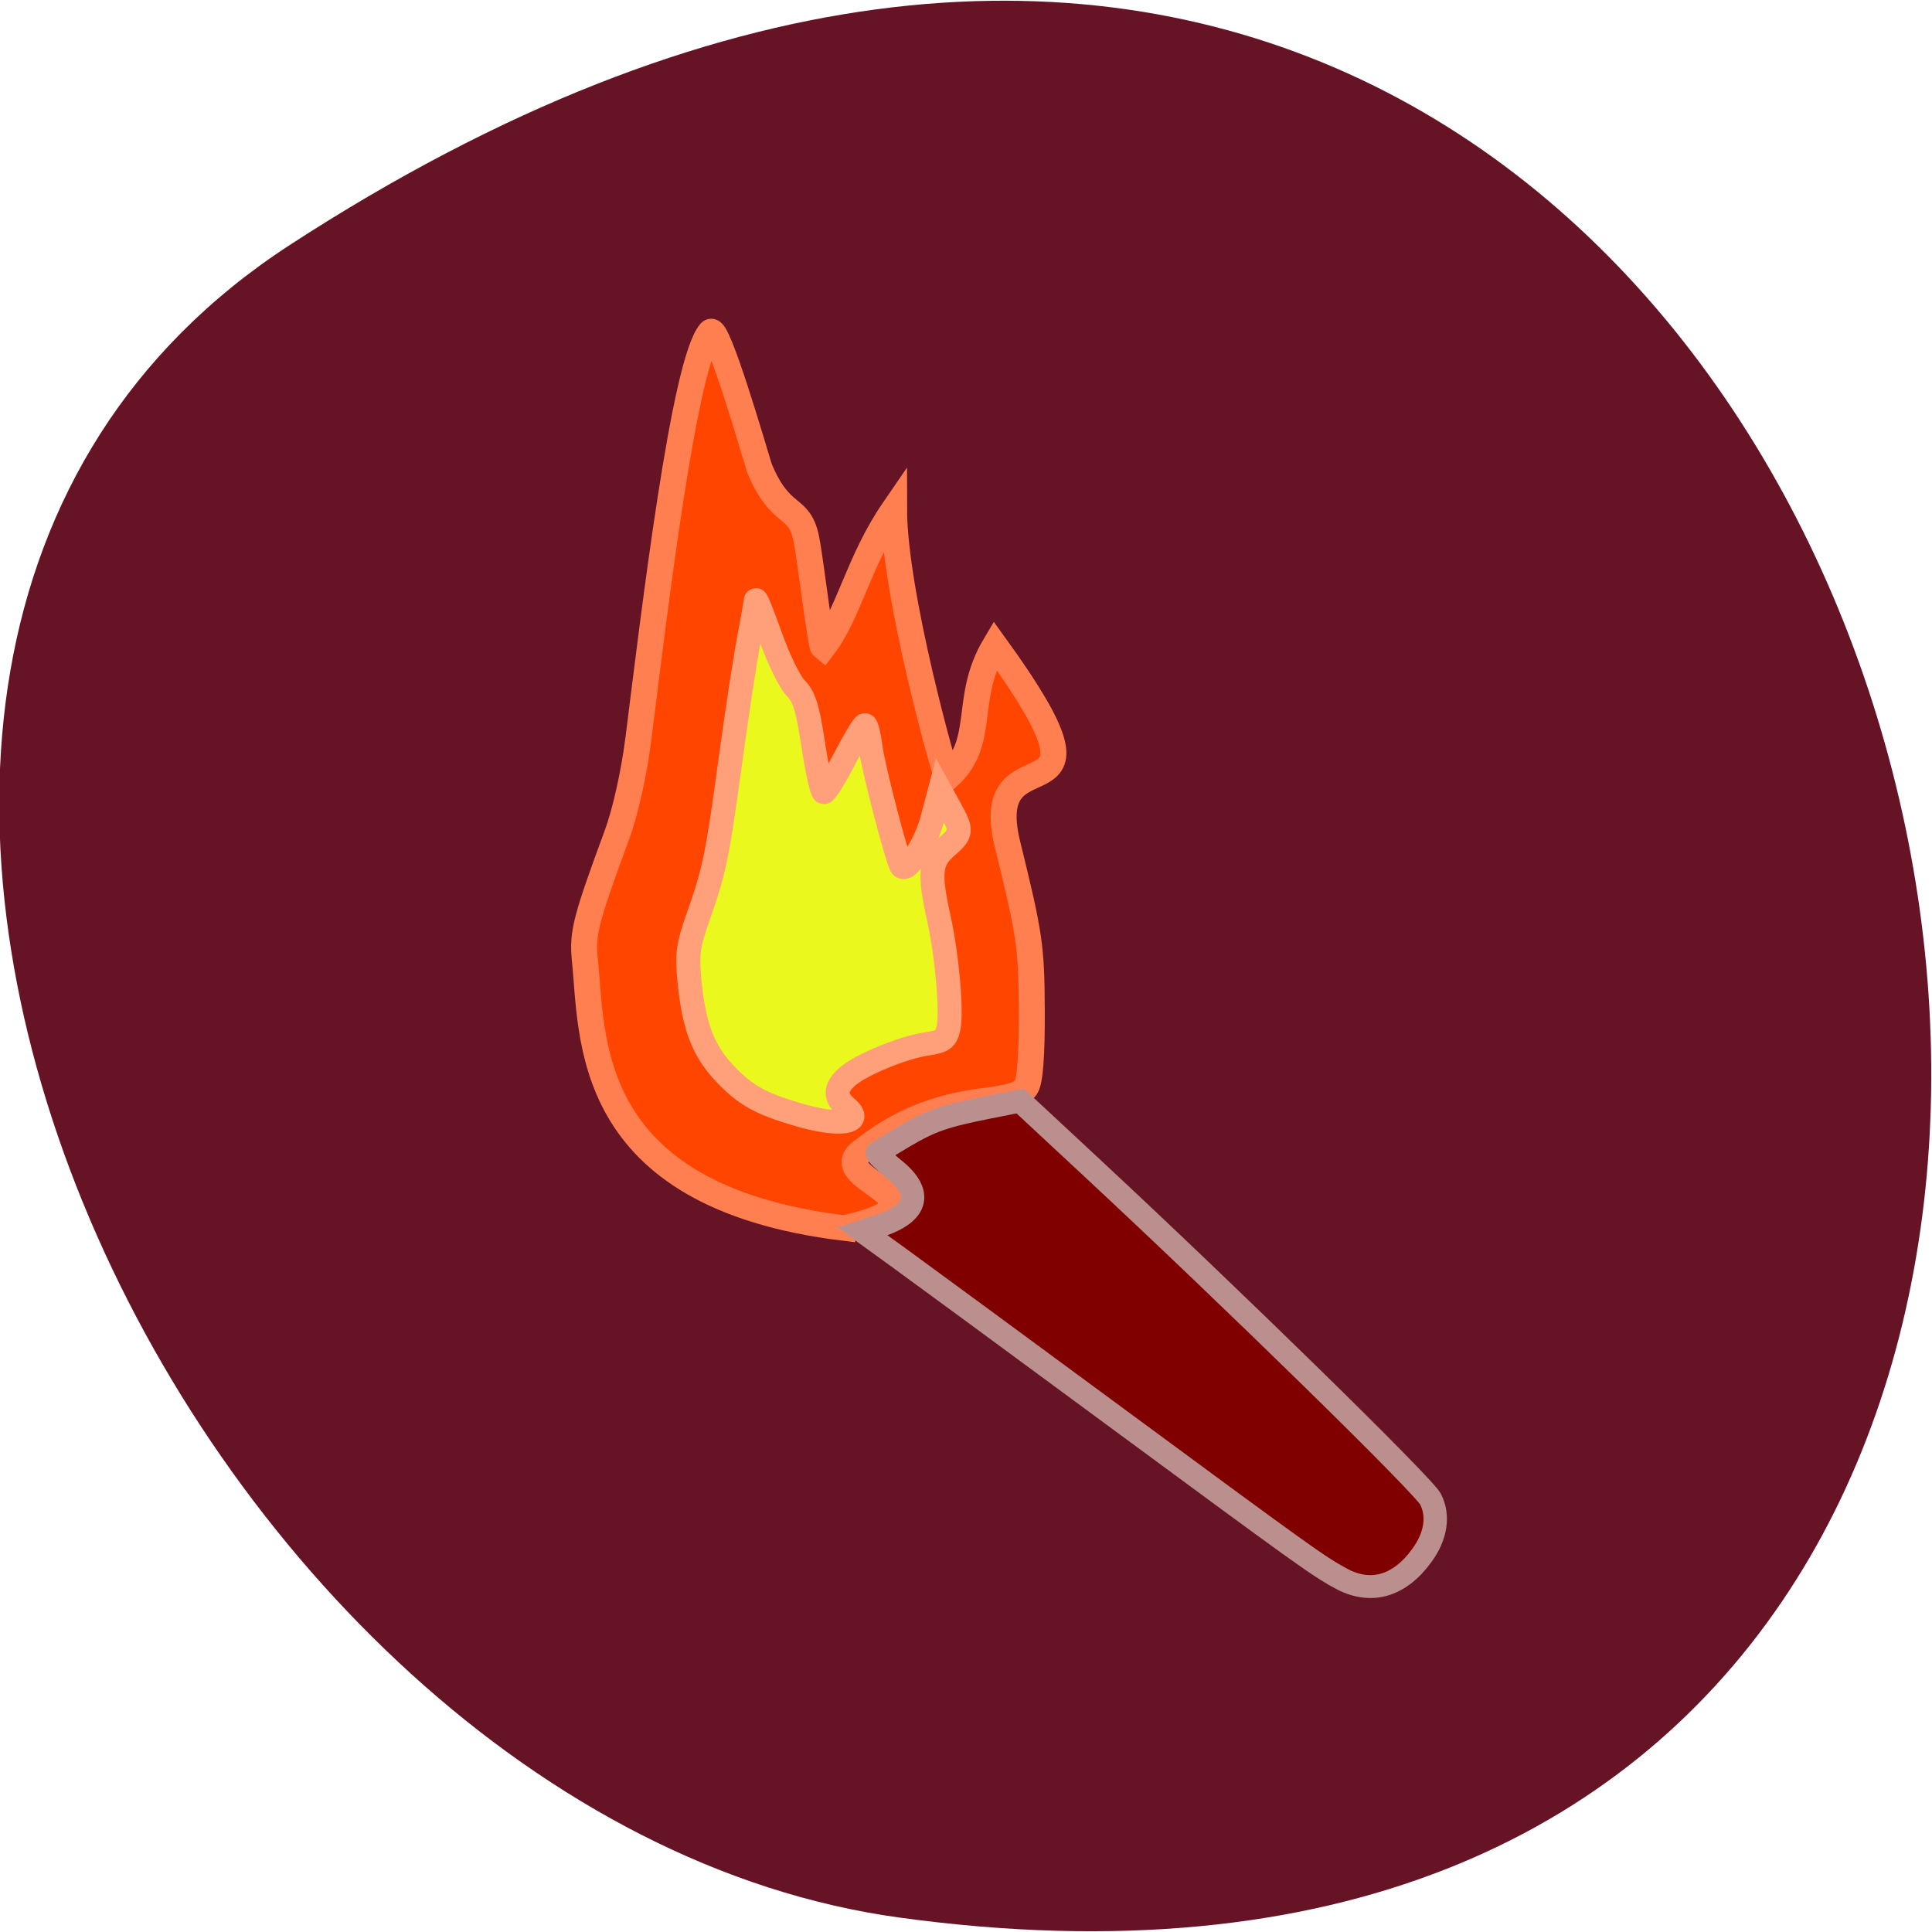 <svg xmlns="http://www.w3.org/2000/svg" viewBox="0 0 256 256"><path d="m 38.424 32.446 c 225.37 -146.42 312.59 253.5 80.74 221.64 -94.56 -12.991 -166.95 -165.63 -80.74 -221.64 z" fill="#661425" color="#000"/><g transform="matrix(0.737 0 0 0.721 31.08 27.34)"><path d="m 109.63 187.78 c -47.39 -5.925 -45.17 -35.388 -46.669 -49.49 -0.428 -4.802 0.189 -7.229 5.8 -22.814 1.529 -4.247 3.08 -11.399 3.877 -17.872 2.758 -22.411 8.174 -69.13 12.942 -74.55 1.214 -1.38 7.733 21.572 8.781 25.04 3.843 9.504 7.158 6.5 8.442 13.04 0.754 3.864 2.547 19.496 3.02 19.887 4.739 -6.349 6.29 -15.74 12.749 -25.353 0.008 15.588 9.123 48.681 9.61 49.32 7.141 -6.556 2.737 -14.357 8.521 -24.303 24.906 35.19 -2.915 14.435 2.215 36.35 4.057 16.849 4.361 18.959 4.416 30.681 0.039 8.347 -0.318 13.13 -1.06 14.209 -0.851 1.235 -2.718 1.829 -7.816 2.486 -8.367 1.079 -15.14 3.941 -21.445 9.06 -7.894 5.383 18.17 9.246 -3.379 14.292 z" fill="#ff4500" stroke="#ff7f50" stroke-width="4.675"/><path d="m 198.85 252.13 c -4.182 -2.341 -6.416 -3.98 -42.557 -31.22 -16.11 -12.144 -32.471 -24.433 -36.35 -27.308 l -7.06 -5.227 l 3.044 -1.01 c 6.928 -2.3 7.882 -6.1 2.617 -10.422 -1.817 -1.492 -3.153 -2.844 -2.969 -3 0.184 -0.161 2.294 -1.48 4.69 -2.931 4.866 -2.948 7.39 -3.841 15.44 -5.465 l 5.543 -1.118 l 12.938 12.302 c 25.26 24.02 59.6 58.37 60.839 60.865 1.525 3.067 0.969 6.783 -1.545 10.326 -4.078 5.745 -9.239 7.232 -14.631 4.214 z" fill="#800000" stroke="#bc8f8f" stroke-width="4.207"/><path d="m 101.01 166.84 c -6.696 -2.06 -9.246 -3.549 -12.949 -7.559 -3.821 -4.138 -5.484 -8.629 -6.275 -16.947 -0.465 -4.891 -0.247 -6.527 1.575 -11.801 2.919 -8.452 3.418 -10.926 5.787 -28.652 1.142 -8.545 2.627 -18.509 3.301 -22.14 0.674 -3.632 1.244 -6.953 1.267 -7.38 0.023 -0.427 1.222 2.61 2.663 6.749 1.441 4.139 3.473 8.39 4.514 9.447 1.517 1.539 2.147 3.632 3.174 10.536 0.704 4.738 1.55 8.615 1.88 8.615 0.33 0 2.01 -2.785 3.74 -6.188 1.727 -3.404 3.365 -6.2 3.639 -6.215 0.274 -0.015 0.728 1.809 1.01 4.052 0.489 3.926 4.946 21.364 5.626 22.01 1.049 1 4.328 -4.246 5.505 -8.805 l 1.354 -5.245 l 1.765 3.271 c 2.276 4.217 2.238 4.619 -0.68 7.217 -2.845 2.533 -3.07 4.774 -1.301 12.962 1.517 7.03 2.406 17.419 1.737 20.321 -0.465 2.02 -0.997 2.402 -3.95 2.85 -4.26 0.646 -11.776 3.819 -14.208 5.998 -2.262 2.026 -2.334 3.811 -0.225 5.63 3.431 2.96 -1.282 3.63 -8.945 1.273 z" fill="#eaf81d" stroke="#ffa07a" stroke-width="4.317"/></g></svg>
